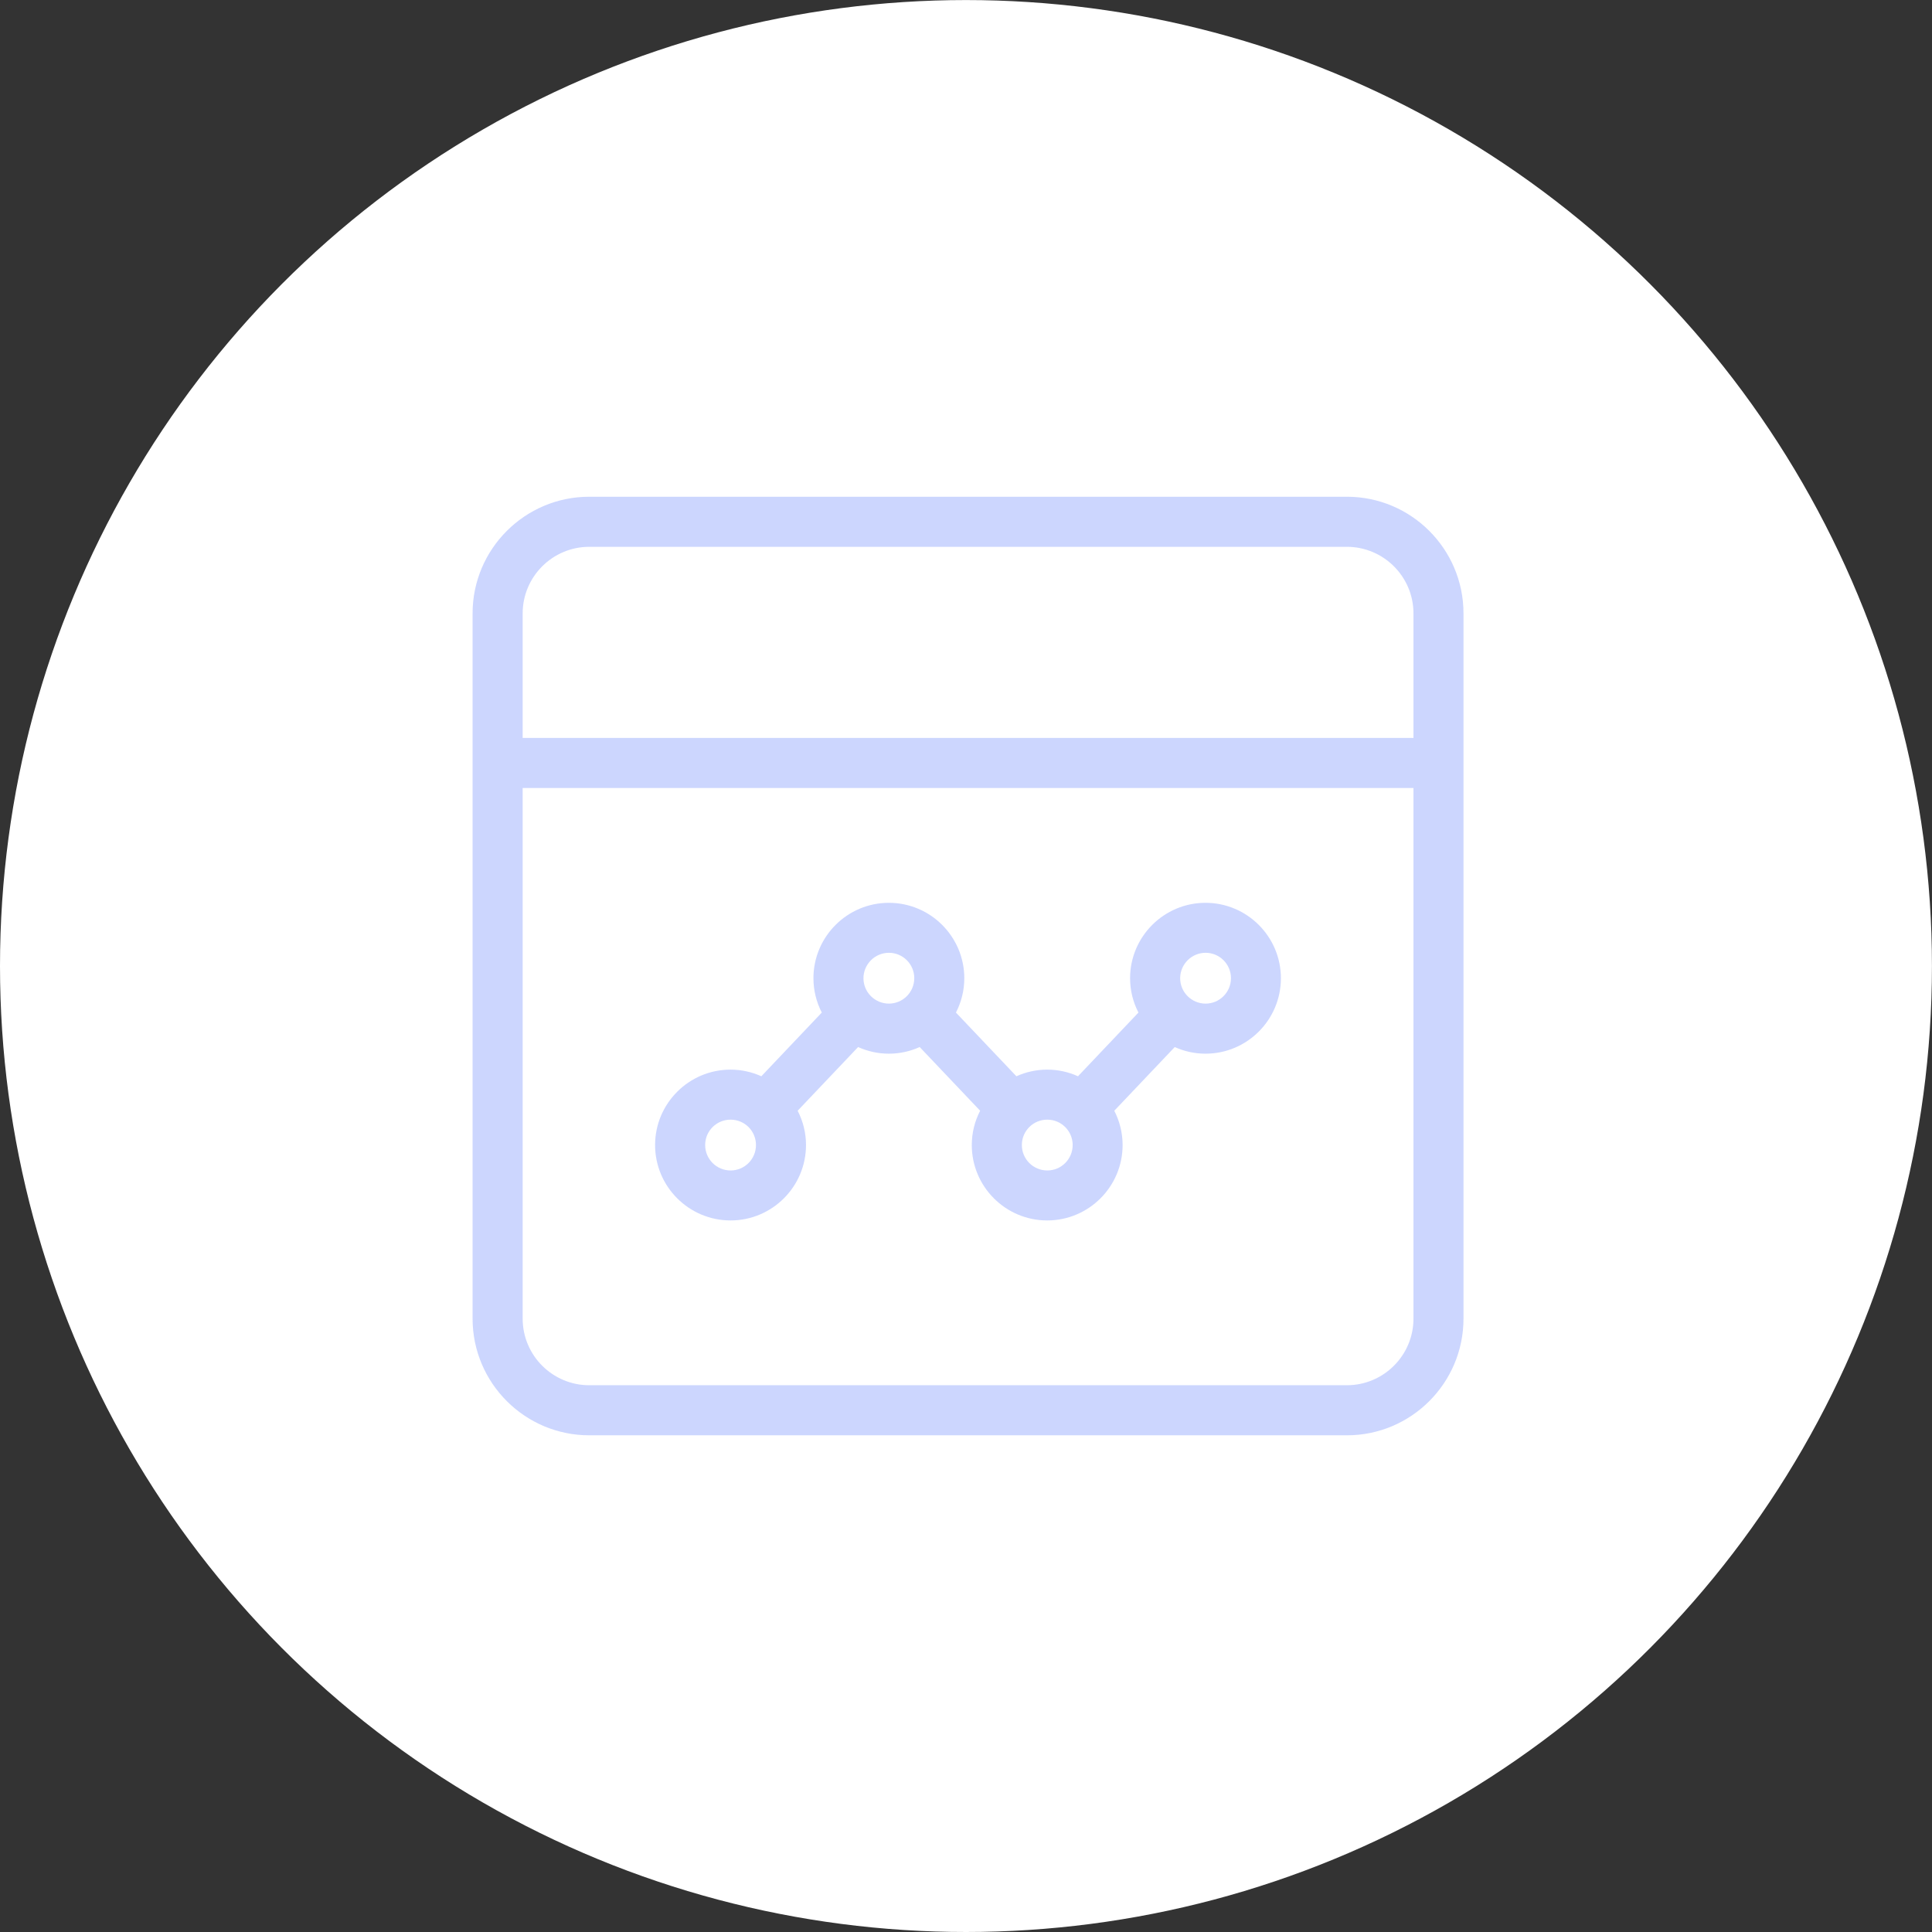 <?xml version="1.0" encoding="utf-8"?>
<!-- Generator: Adobe Illustrator 15.0.0, SVG Export Plug-In . SVG Version: 6.00 Build 0)  -->
<!DOCTYPE svg PUBLIC "-//W3C//DTD SVG 1.1//EN" "http://www.w3.org/Graphics/SVG/1.1/DTD/svg11.dtd">
<svg version="1.1" id="Layer_1" xmlns="http://www.w3.org/2000/svg" xmlns:xlink="http://www.w3.org/1999/xlink" x="0px" y="0px"
	 width="39.275px" height="39.275px" viewBox="0 0 39.275 39.275" enable-background="new 0 0 39.275 39.275" xml:space="preserve">
<rect x="0" y="0" width="39.275" height="39.275" fill="#333333" stroke="none"/>
<circle fill="#FFFFFF" cx="19.637" cy="19.638" r="19.637"/>
<path opacity="0.3" fill="#5677FC" d="M27.38,10.098H11.979c-1.308,0-2.372,1.063-2.372,2.372v14.336
	c0,1.309,1.064,2.372,2.372,2.372H27.38c1.308,0,2.371-1.063,2.371-2.372V12.47C29.751,11.161,28.688,10.098,27.38,10.098z
	 M28.734,26.806c0,0.747-0.607,1.354-1.354,1.354H11.979c-0.747,0-1.354-0.607-1.354-1.354V16.019h18.109V26.806z M28.734,15.001
	H10.625V12.47c0-0.747,0.608-1.354,1.354-1.354H27.38c0.746,0,1.354,0.607,1.354,1.354V15.001L28.734,15.001z"/>
<path opacity="0.3" fill="#5677FC" d="M14.852,24.81c0.845,0,1.533-0.688,1.533-1.533c0-0.251-0.062-0.488-0.17-0.697l1.229-1.295
	c0.191,0.086,0.403,0.135,0.626,0.135c0.223,0,0.435-0.049,0.626-0.135l1.229,1.295c-0.108,0.209-0.17,0.446-0.17,0.697
	c0,0.846,0.688,1.533,1.533,1.533c0.846,0,1.533-0.688,1.533-1.533c0-0.251-0.062-0.488-0.169-0.697l1.229-1.295
	c0.191,0.086,0.402,0.135,0.625,0.135c0.846,0,1.533-0.688,1.533-1.534c0-0.845-0.688-1.533-1.533-1.533s-1.533,0.688-1.533,1.533
	c0,0.252,0.062,0.489,0.17,0.698l-1.229,1.295c-0.19-0.086-0.403-0.135-0.626-0.135s-0.434,0.049-0.626,0.135l-1.229-1.295
	c0.108-0.209,0.17-0.446,0.17-0.698c0-0.845-0.688-1.533-1.533-1.533c-0.846,0-1.534,0.688-1.534,1.533
	c0,0.252,0.062,0.489,0.17,0.698l-1.229,1.295c-0.191-0.086-0.403-0.135-0.626-0.135c-0.846,0-1.534,0.688-1.534,1.533
	S14.005,24.81,14.852,24.81z M24.508,19.369c0.284,0,0.516,0.231,0.516,0.516c0,0.285-0.231,0.517-0.516,0.517
	s-0.517-0.231-0.517-0.517C23.992,19.601,24.224,19.369,24.508,19.369z M21.29,22.761c0.284,0,0.516,0.23,0.516,0.516
	s-0.231,0.517-0.516,0.517c-0.285,0-0.517-0.231-0.517-0.517S21.004,22.761,21.29,22.761z M18.07,19.369
	c0.285,0,0.516,0.231,0.516,0.516c0,0.285-0.231,0.517-0.516,0.517s-0.517-0.231-0.517-0.517
	C17.554,19.601,17.786,19.369,18.07,19.369z M14.852,22.761c0.285,0,0.516,0.23,0.516,0.516s-0.231,0.517-0.516,0.517
	c-0.285,0-0.517-0.231-0.517-0.517S14.566,22.761,14.852,22.761z"/>
</svg>
